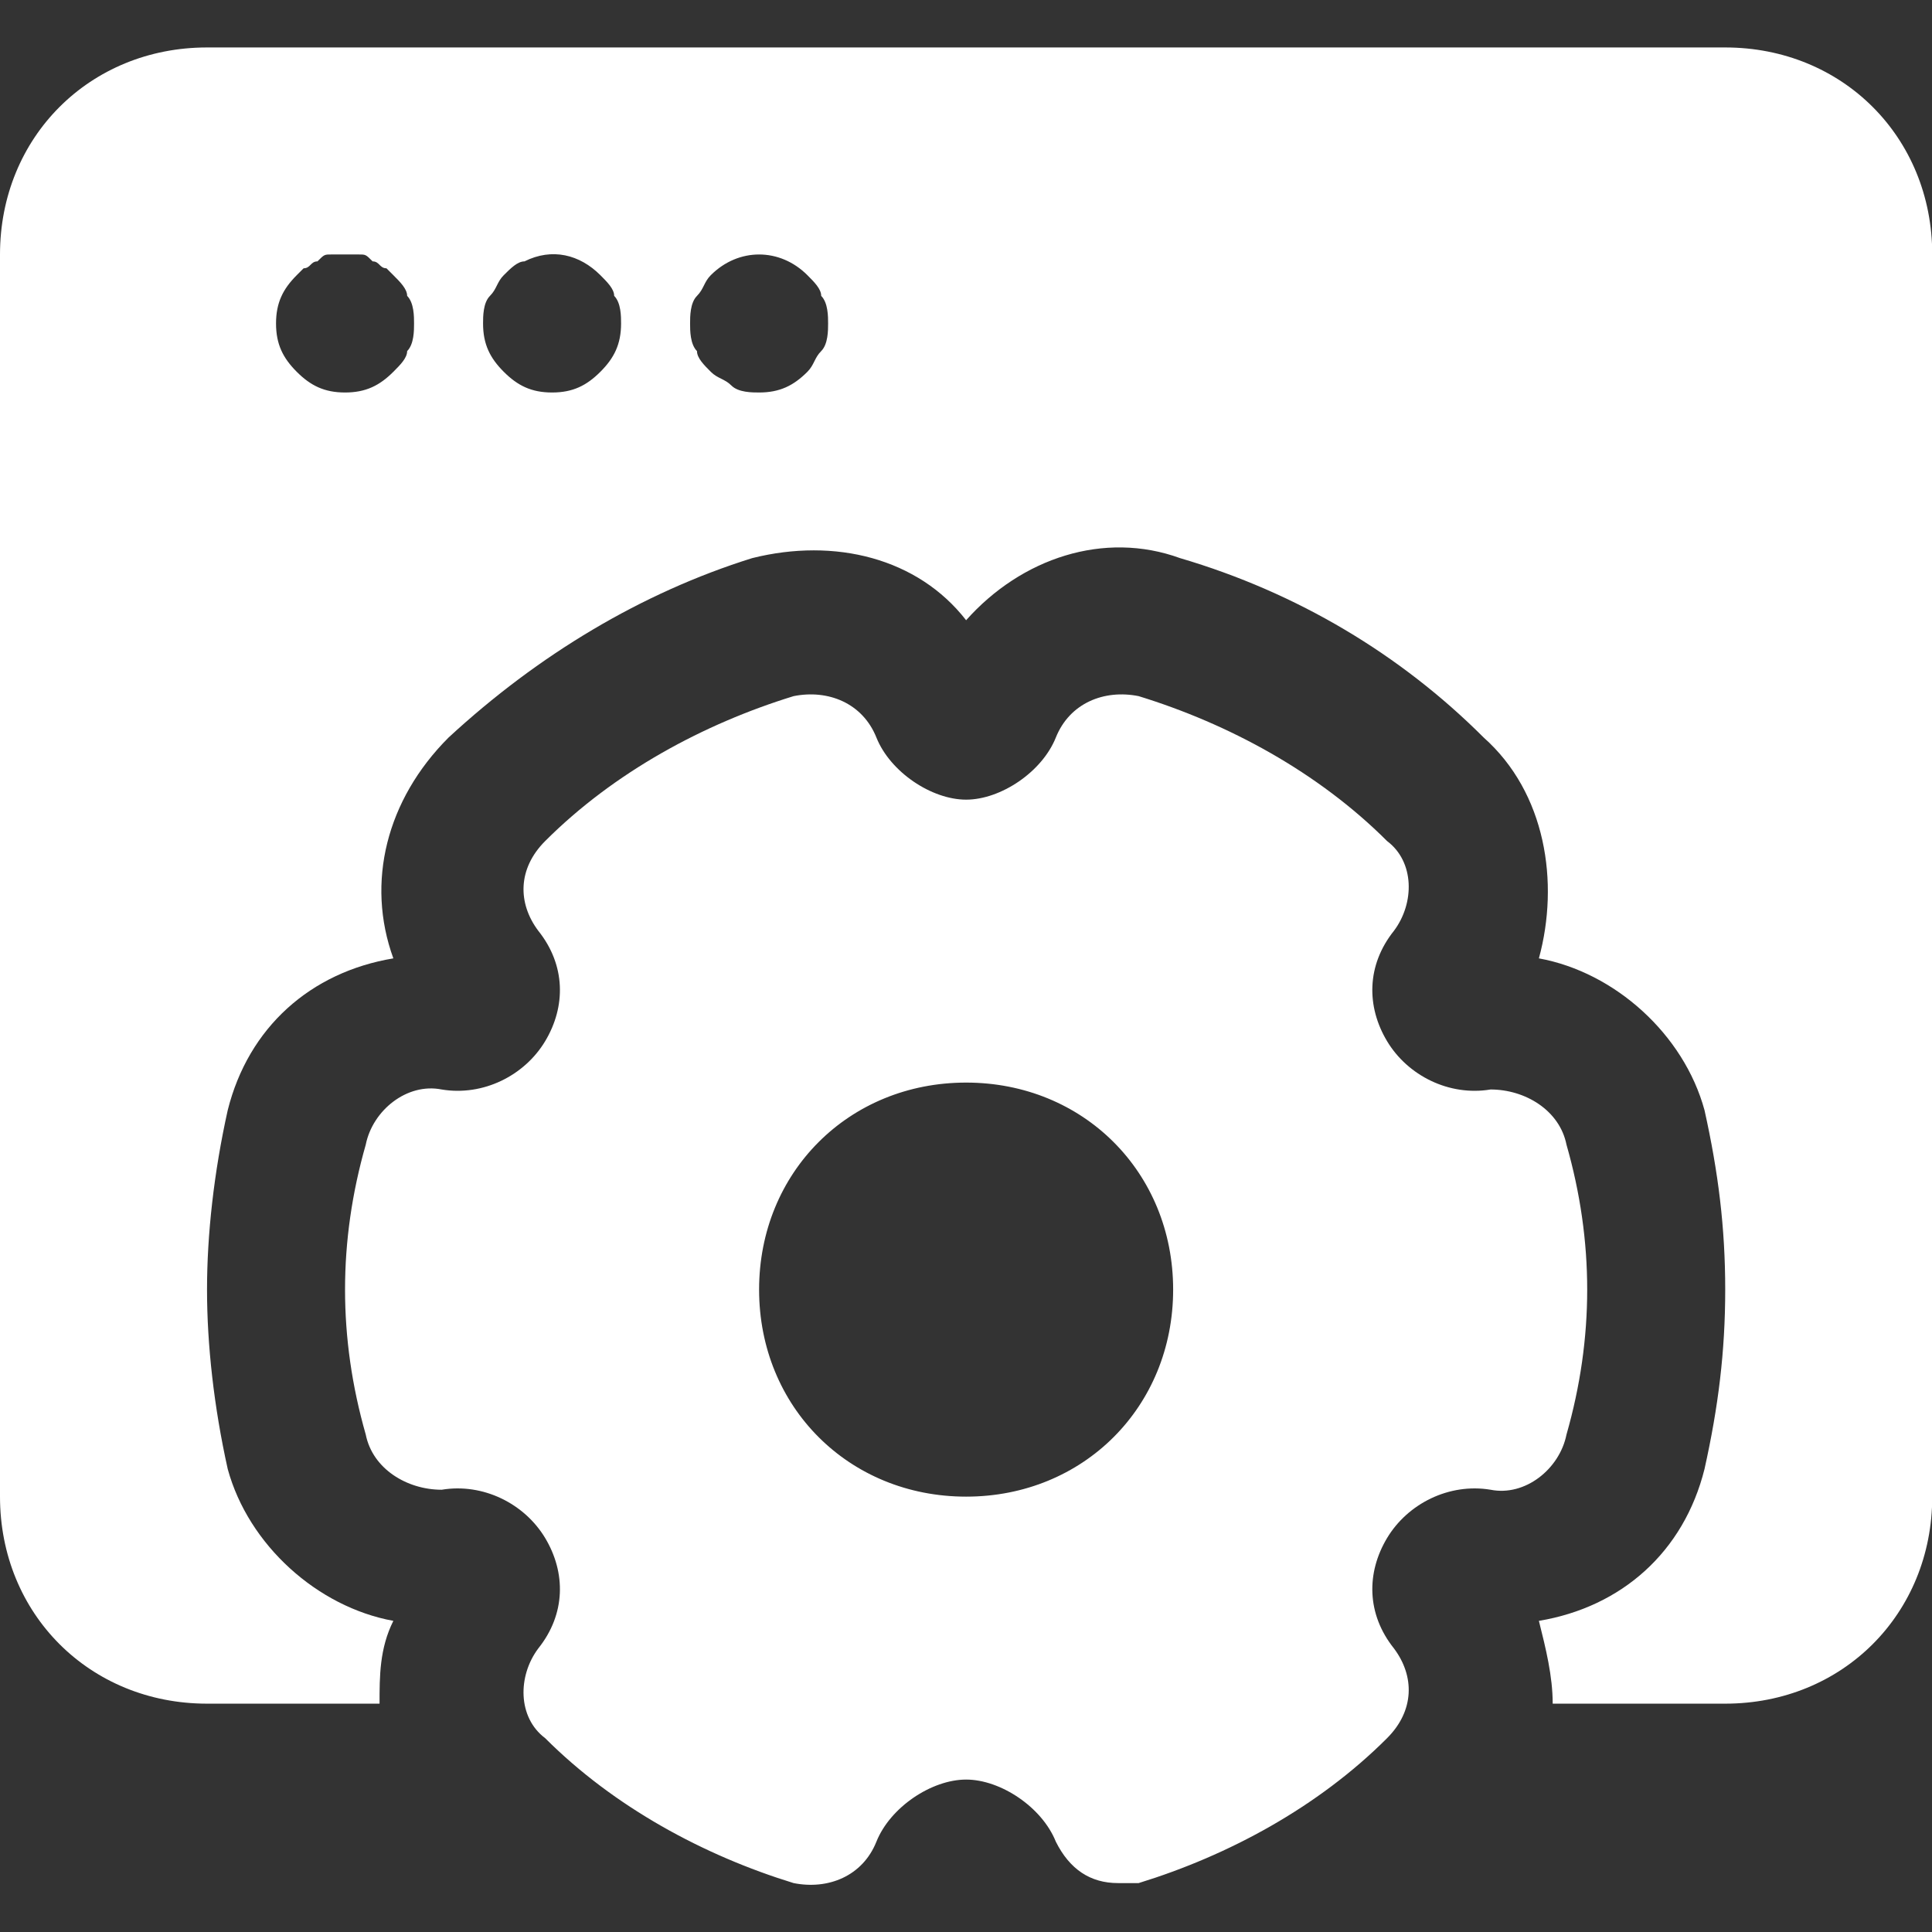 <?xml version="1.0" encoding="utf-8"?>
<svg version="1.1" id="Icons" x="0px" y="0px" viewBox="0 0 32 32" style="enable-background:new 0 0 32 32;" xmlns="http://www.w3.org/2000/svg">
  <rect x="0" y="0" width="32" height="32" fill="#333333" stroke="none"/>
  <style type="text/css">
	.st0{fill:none;stroke:#000000;stroke-width:2;stroke-linecap:round;stroke-linejoin:round;stroke-miterlimit:10;}
</style>
  <g transform="matrix(1.143, 0, 0, 1.143, -2.286, -3.786)">
    <path d="M 27 4 L 5 4 C 3.3 4 2 5.3 2 7 L 2 25 C 2 26.7 3.3 28 5 28 L 7.5 28 C 7.5 27.6 7.5 27.2 7.7 26.8 C 6.6 26.6 5.6 25.7 5.3 24.6 C 5.1 23.7 5 22.8 5 22 C 5 21.2 5.1 20.3 5.3 19.4 C 5.6 18.2 6.5 17.4 7.7 17.2 C 7.3 16.1 7.6 14.9 8.5 14 C 9.8 12.8 11.3 11.9 12.9 11.4 C 14.1 11.1 15.3 11.4 16 12.3 C 16.8 11.4 18 11 19.1 11.4 C 20.8 11.9 22.3 12.8 23.5 14 C 24.4 14.8 24.6 16.1 24.3 17.2 C 25.4 17.4 26.4 18.3 26.7 19.4 C 26.9 20.3 27 21.1 27 22 C 27 22.9 26.9 23.7 26.7 24.6 C 26.4 25.8 25.5 26.6 24.3 26.8 C 24.4 27.2 24.5 27.6 24.5 28 L 27 28 C 28.7 28 30 26.7 30 25 L 30 7 C 30 5.3 28.7 4 27 4 Z M 7.9 8.4 C 7.9 8.5 7.8 8.6 7.7 8.7 C 7.5 8.9 7.3 9 7 9 C 6.7 9 6.5 8.9 6.3 8.7 C 6.1 8.5 6 8.3 6 8 C 6 7.7 6.1 7.5 6.3 7.3 C 6.3 7.3 6.4 7.2 6.4 7.2 C 6.5 7.2 6.5 7.1 6.6 7.1 C 6.7 7 6.7 7 6.8 7 C 6.9 7 7.1 7 7.2 7 C 7.3 7 7.3 7 7.4 7.1 C 7.5 7.1 7.5 7.2 7.6 7.2 C 7.6 7.2 7.7 7.3 7.7 7.3 C 7.8 7.4 7.9 7.5 7.9 7.6 C 8 7.7 8 7.9 8 8 C 8 8.1 8 8.3 7.9 8.4 Z M 10.7 8.7 C 10.5 8.9 10.3 9 10 9 C 9.7 9 9.5 8.9 9.3 8.7 C 9.1 8.5 9 8.3 9 8 C 9 7.9 9 7.7 9.1 7.6 C 9.2 7.5 9.2 7.4 9.3 7.3 C 9.4 7.2 9.5 7.1 9.6 7.1 C 10 6.9 10.4 7 10.7 7.3 C 10.8 7.4 10.9 7.5 10.9 7.6 C 11 7.7 11 7.9 11 8 C 11 8.3 10.9 8.5 10.7 8.7 Z M 13.9 8.4 C 13.8 8.5 13.8 8.6 13.7 8.7 C 13.5 8.9 13.3 9 13 9 C 12.9 9 12.7 9 12.6 8.9 C 12.5 8.8 12.4 8.8 12.3 8.7 C 12.2 8.6 12.1 8.5 12.1 8.4 C 12 8.3 12 8.1 12 8 C 12 7.9 12 7.7 12.1 7.6 C 12.2 7.5 12.2 7.4 12.3 7.3 C 12.7 6.9 13.3 6.9 13.7 7.3 C 13.8 7.4 13.9 7.5 13.9 7.6 C 14 7.7 14 7.9 14 8 C 14 8.1 14 8.3 13.9 8.4 Z" style="fill: rgb(255, 255, 255);"/>
    <path d="M 24.7 19.9 C 24.6 19.4 24.1 19.1 23.6 19.1 C 23 19.2 22.4 18.9 22.1 18.4 C 21.8 17.9 21.8 17.3 22.2 16.8 C 22.5 16.4 22.5 15.8 22.1 15.5 C 21.1 14.5 19.8 13.8 18.5 13.4 C 18 13.3 17.5 13.5 17.3 14 C 17.1 14.5 16.5 14.9 16 14.9 C 15.5 14.9 14.9 14.5 14.7 14 C 14.5 13.5 14 13.3 13.5 13.4 C 12.2 13.8 10.9 14.5 9.9 15.5 C 9.5 15.9 9.5 16.4 9.8 16.8 C 10.2 17.3 10.2 17.9 9.9 18.4 C 9.6 18.9 9 19.2 8.4 19.1 C 7.9 19 7.4 19.4 7.3 19.9 C 7.1 20.6 7 21.3 7 22 C 7 22.7 7.1 23.4 7.3 24.1 C 7.4 24.6 7.9 24.9 8.4 24.9 C 9 24.8 9.6 25.1 9.9 25.6 C 10.2 26.1 10.2 26.7 9.8 27.2 C 9.5 27.6 9.5 28.2 9.9 28.5 C 10.9 29.5 12.2 30.2 13.5 30.6 C 14 30.7 14.5 30.5 14.7 30 C 14.9 29.5 15.5 29.1 16 29.1 C 16.5 29.1 17.1 29.5 17.3 30 C 17.5 30.4 17.8 30.6 18.2 30.6 C 18.3 30.6 18.4 30.6 18.5 30.6 C 19.8 30.2 21.1 29.5 22.1 28.5 C 22.5 28.1 22.5 27.6 22.2 27.2 C 21.8 26.7 21.8 26.1 22.1 25.6 C 22.4 25.1 23 24.8 23.6 24.9 C 24.1 25 24.6 24.6 24.7 24.1 C 24.9 23.4 25 22.7 25 22 C 25 21.3 24.9 20.6 24.7 19.9 Z M 16 25 C 14.3 25 13 23.7 13 22 C 13 20.3 14.3 19 16 19 C 17.7 19 19 20.3 19 22 C 19 23.7 17.7 25 16 25 Z" style="fill: rgb(255, 255, 255);"/>
  </g>
</svg>